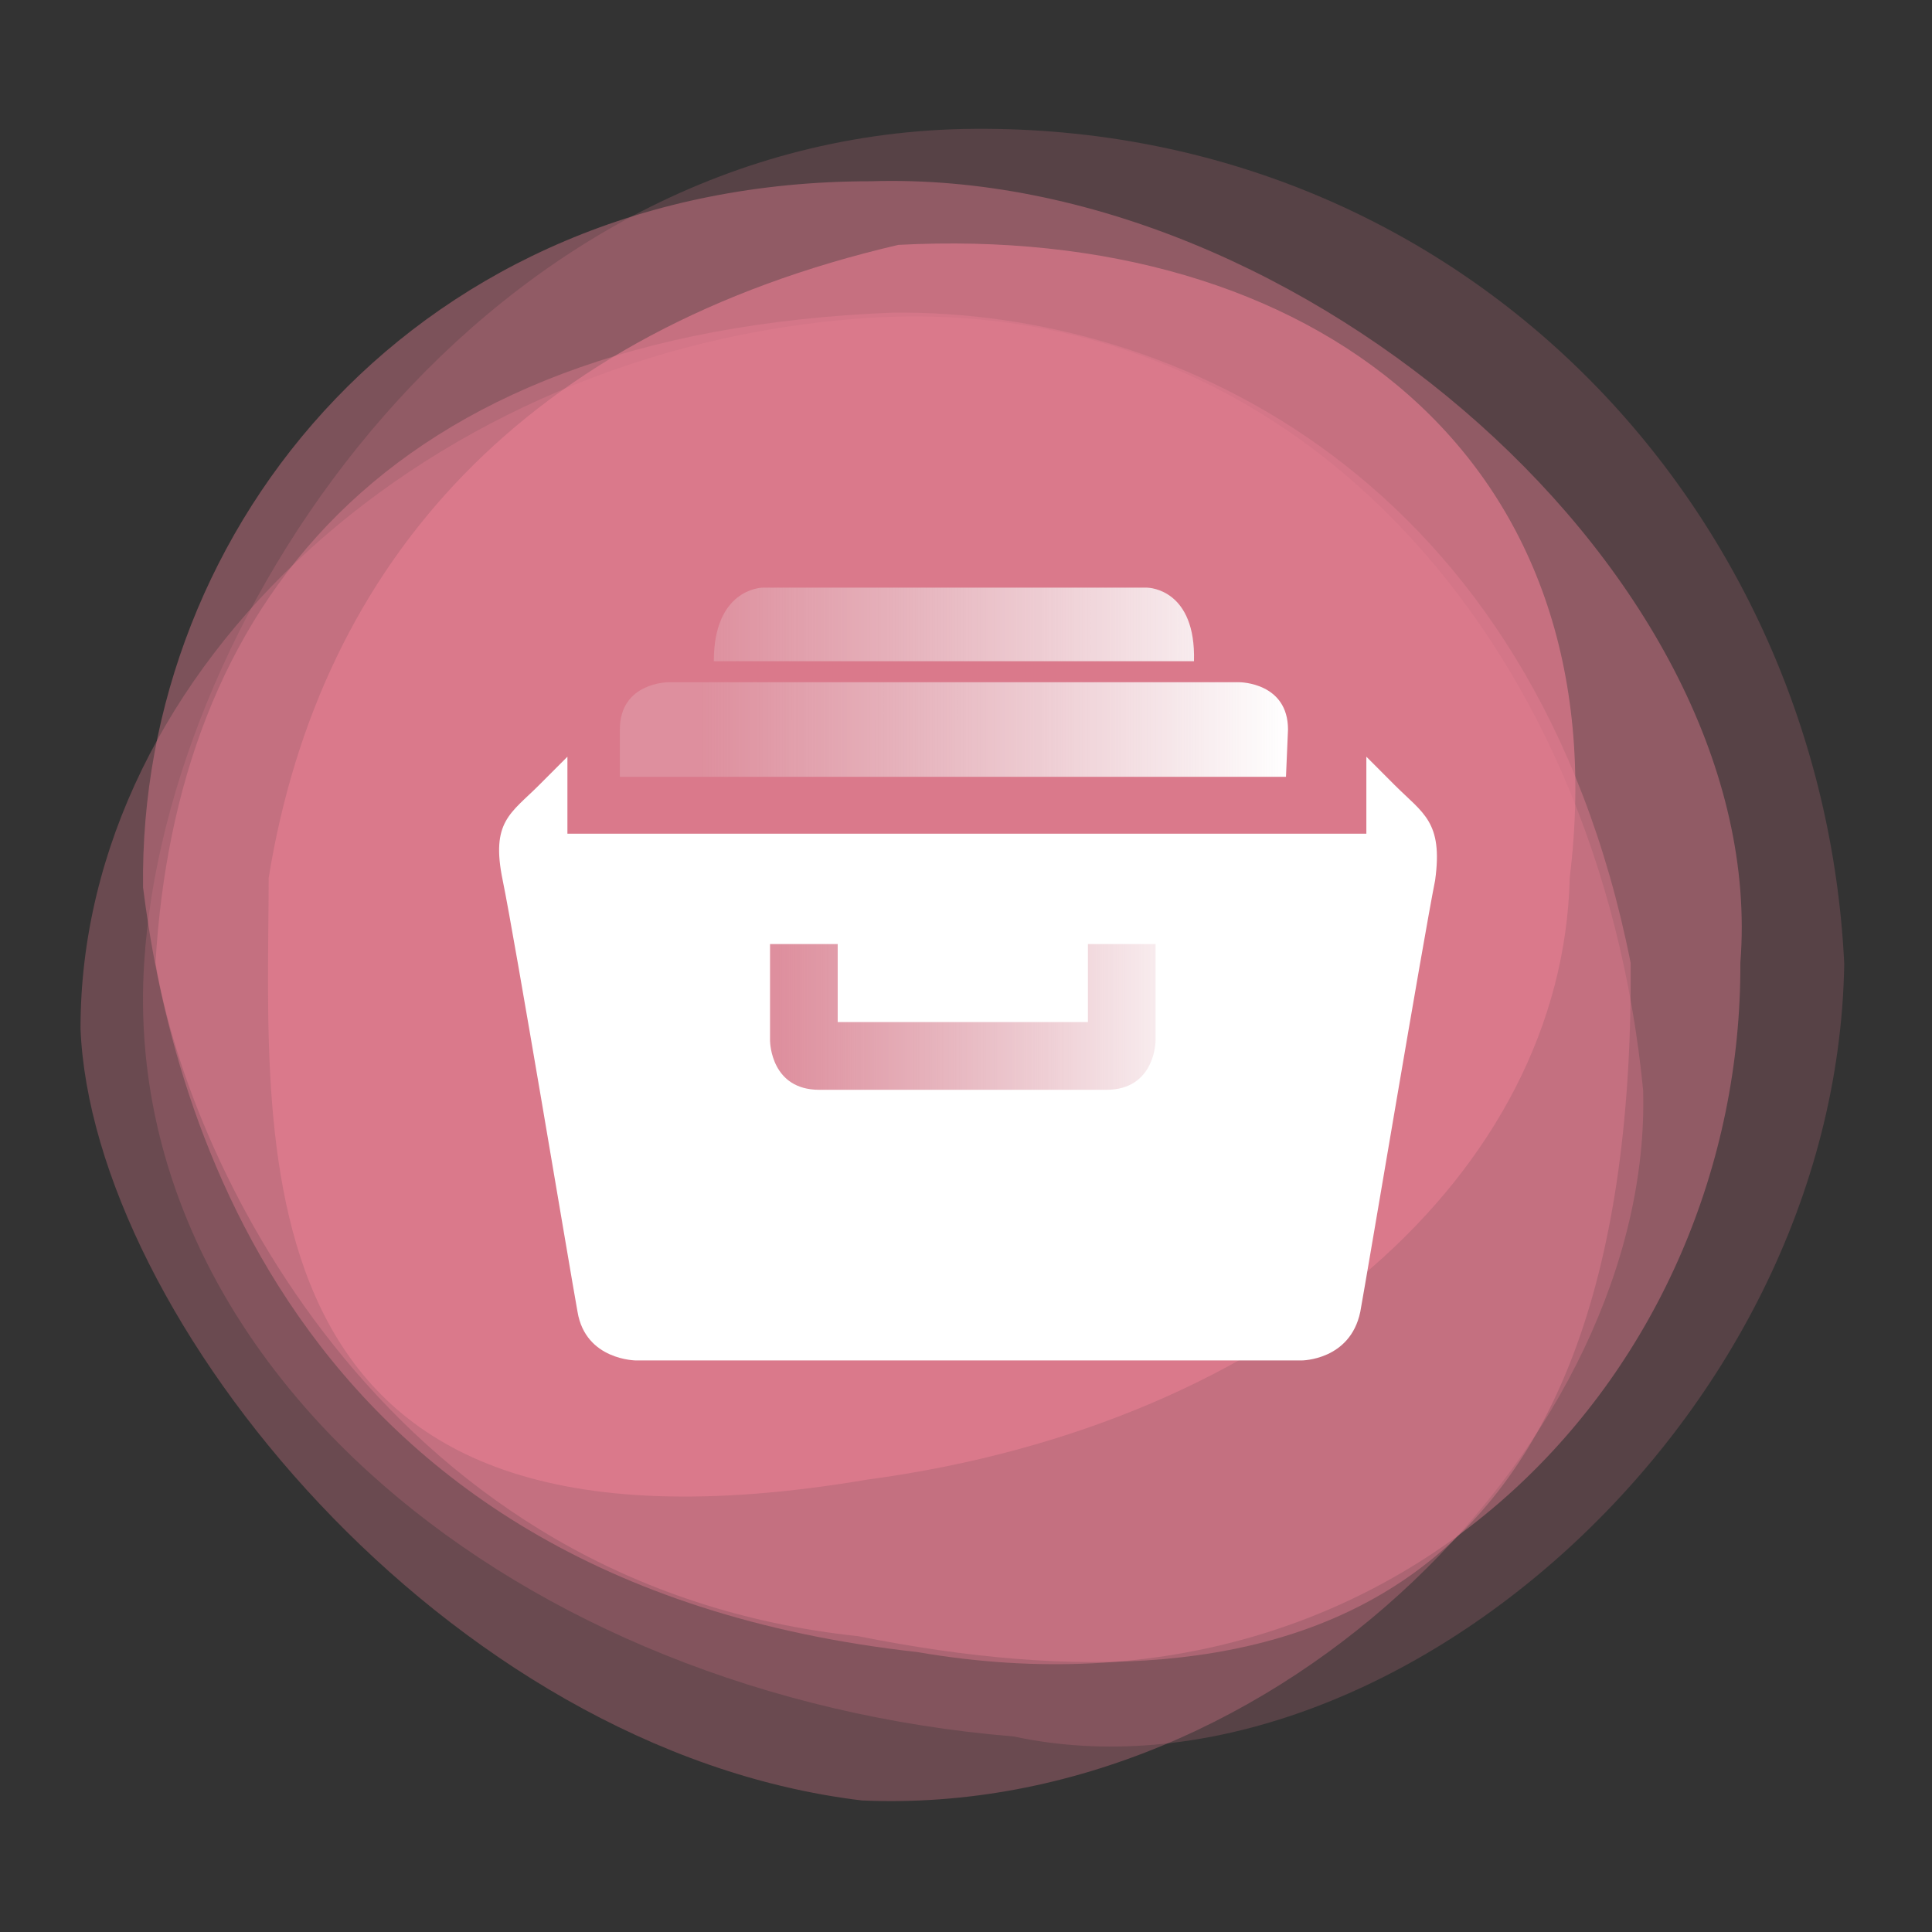 <?xml version="1.0" encoding="UTF-8"?>
<svg width="480px" height="480px" viewBox="0 0 480 480" version="1.1" xmlns="http://www.w3.org/2000/svg" xmlns:xlink="http://www.w3.org/1999/xlink">
    <rect x="0" y="0" width="480" height="480" fill="#333333" stroke="none"/>
    <!-- Generator: Sketch 57.1 (83088) - https://sketch.com -->
    <title>插画480@1x</title>
    <desc>Created with Sketch.</desc>
    <defs>
        <linearGradient x1="12.252%" y1="50%" x2="100%" y2="50%" id="linearGradient-1">
            <stop stop-color="#EEEEEE" stop-opacity="0.19" offset="0%"></stop>
            <stop stop-color="#FFFFFF" offset="100%"></stop>
        </linearGradient>
        <linearGradient x1="12.252%" y1="50%" x2="100%" y2="50%" id="linearGradient-2">
            <stop stop-color="#EEEEEE" stop-opacity="0.19" offset="0%"></stop>
            <stop stop-color="#FFFFFF" offset="100%"></stop>
        </linearGradient>
    </defs>
    <g id="插画480" stroke="none" stroke-width="1" fill="none" fill-rule="evenodd">
        <g id="10档案" transform="translate(20, 32)">
            <g id="bg" fill="#EA7F93">
                <path d="M231.858,399.42 C322.307,418.826 436.265,322.88 438.198,207.483 C432.751,94.3 343.399,-0.805 222.142,0.005 C100.885,0.815 21.087,119.894 15.803,207.483 C9.636,307.28 108.646,389.251 231.858,399.42 Z" id="1" opacity="0.2"></path>
                <path d="M194.118,415.317 C298.441,419.928 390.528,324.224 388.235,238.9 C377.374,127.203 301.326,39.363 194.118,47.095 C86.909,54.827 2.84217094e-14,133.812 2.84217094e-14,223.512 C2.858,295.059 90.762,402.92 194.118,415.317 Z" id="2" opacity="0.3"></path>
                <path d="M207.923,378.452 C329.175,399.419 412.86,307.792 412.387,207.197 C419.926,112.254 303.591,9.604 196.306,13.034 C83.912,13.034 14.345,98.756 15.545,188.495 C21.658,237.085 48.413,360.782 207.923,378.452 Z" id="3" opacity="0.4"></path>
                <path d="M193.182,374.498 C301.535,396.143 386.312,368.734 385.13,207.217 C361.238,87.087 272.504,44.978 201.882,45.675 C73.491,50.749 23.723,120.225 18.635,207.217 C27.247,258.654 77.061,362.21 193.182,374.498 Z" id="4" opacity="0.4"></path>
                <path d="M195.431,335.61 C298.699,321.771 368.302,258.816 369.99,186.11 C382.857,81.075 305.704,23.423 203.196,28.841 C111.063,50.305 59.497,107.241 46.754,186.11 C46.636,254.066 36.505,362.539 195.431,335.61 Z" id="5" opacity="0.6"></path>
            </g>
            <path d="M287.932,137.499 C288.188,137.5 300,137.627 300,149.249 L300,149.249 L299.497,161 L134,161 L134,149.249 C134,137.499 146.073,137.499 146.073,137.499 Z M264.997,113.998 C265.685,114.014 277.133,114.546 276.641,132.276 L276.641,132.276 L157.344,132.276 C157.344,114.546 168.807,114.014 169.495,113.998 Z" id="形状结合" fill="url(#linearGradient-1)"></path>
            <rect id="矩形" fill="url(#linearGradient-2)" x="158" y="197" width="127" height="52"></rect>
            <path d="M319.468,156 L326.503,163.047 C333.538,170.094 338.563,172.107 336.553,186.705 C333.538,201.805 319.97,282.846 317.96,293.919 C315.448,306 303.387,306 303.387,306 L303.387,306 L138.059,306 C138.059,306 125.496,306 123.486,293.919 C121.476,282.846 107.908,201.302 104.893,186.705 C101.878,172.107 106.903,170.094 113.938,163.047 L113.938,163.047 L120.973,156 L120.973,175.128 L319.468,175.128 L319.468,156 Z M188.125,202.552 L171.311,202.552 L171.312,226.556 C171.324,227.288 171.701,238.759 183.539,238.759 L183.539,238.759 L254.872,238.759 C267.1,238.759 267.1,226.52 267.1,226.52 L267.1,226.52 L267.1,202.552 L250.286,202.552 L250.286,221.93 L188.125,221.93 L188.125,202.552 Z" id="形状结合" fill="#FFFFFF" fill-rule="nonzero"></path>
        </g>
    </g>
</svg>